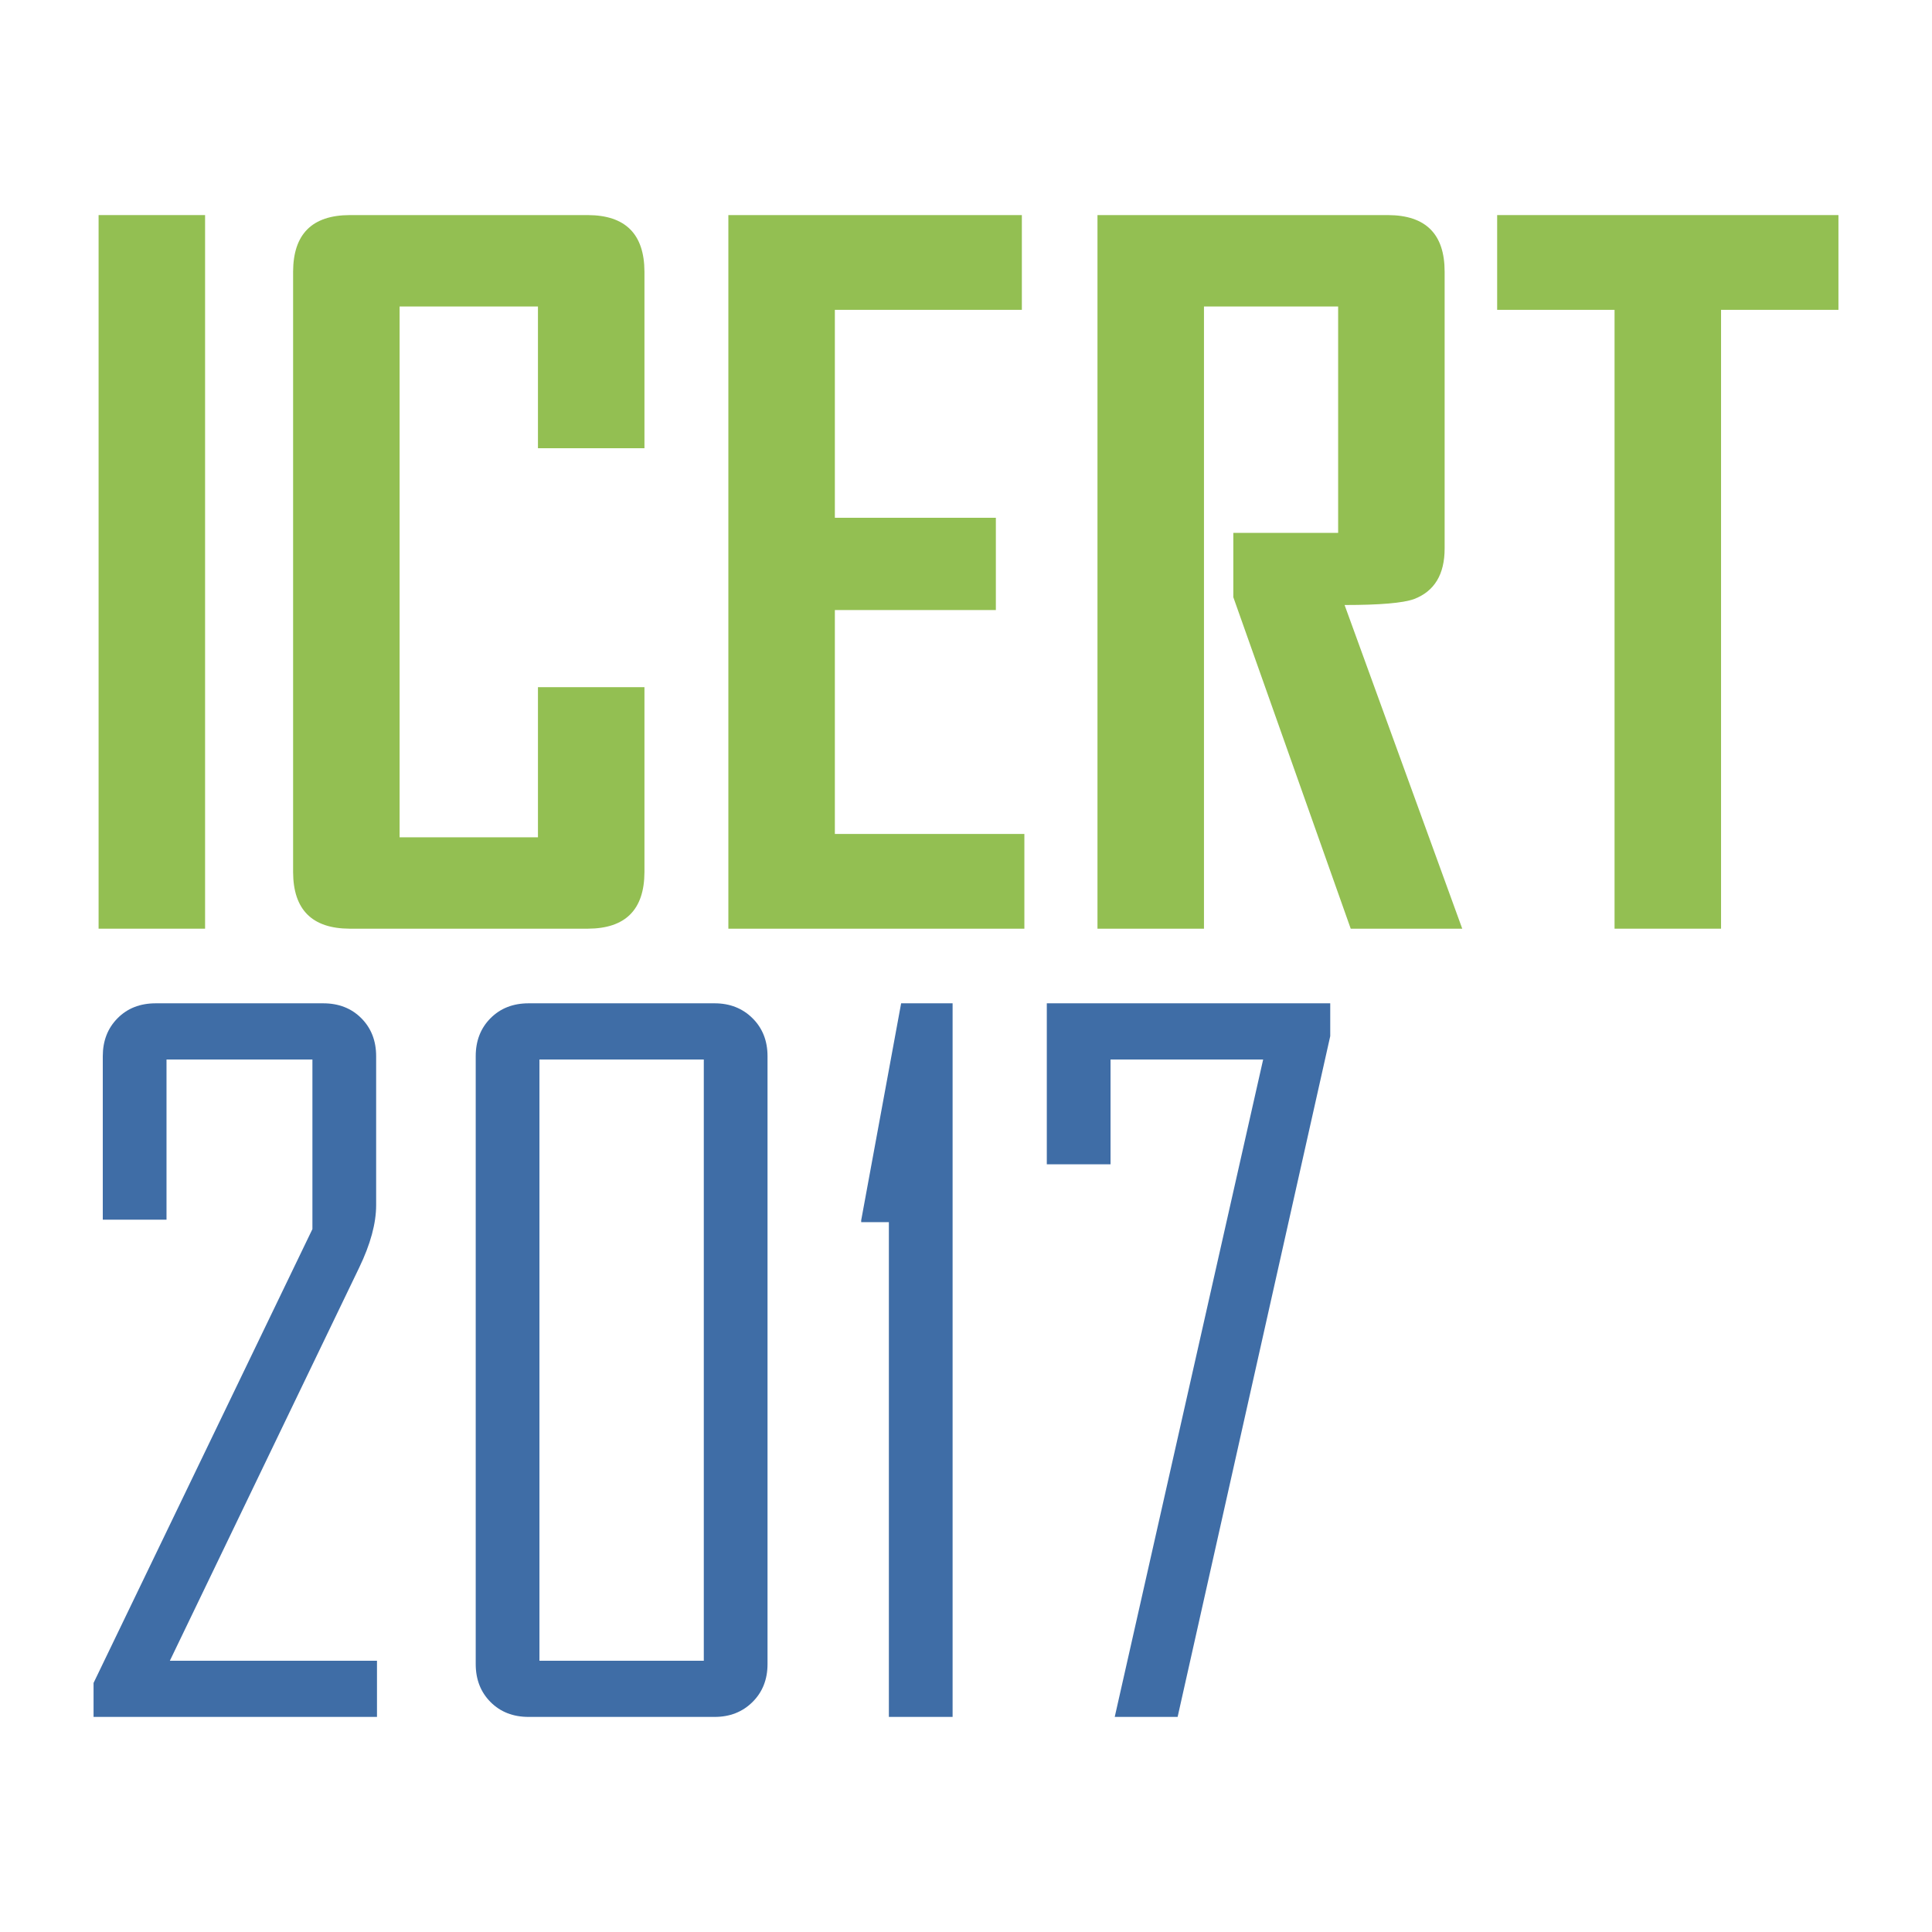 <?xml version="1.0" encoding="utf-8"?>
<!-- Generator: Adobe Illustrator 15.0.0, SVG Export Plug-In . SVG Version: 6.00 Build 0)  -->
<!DOCTYPE svg PUBLIC "-//W3C//DTD SVG 1.1//EN" "http://www.w3.org/Graphics/SVG/1.1/DTD/svg11.dtd">
<svg version="1.1" id="Layer_1" xmlns="http://www.w3.org/2000/svg" xmlns:xlink="http://www.w3.org/1999/xlink" x="0px" y="0px"
	 width="2304px" height="2304px" viewBox="0 0 2304 2304" enable-background="new 0 0 2304 2304" xml:space="preserve">
<g>
	<path fill="#93BF52" d="M244.573,1107.5h-127v-851h127V1107.5z"/>
	<path fill="#93BF52" d="M768.538,1040.047c-0.172,44.813-22.656,67.297-67.453,67.453H416.991
		c-44.813-0.156-67.297-22.641-67.453-67.453V323.953c0.156-44.797,22.641-67.281,67.453-67.453h284.094
		c44.797,0.172,67.281,22.656,67.453,67.453V534.5h-127v-169h-165v633h165v-179h127V1040.047z"/>
	<path fill="#93BF52" d="M1221.613,1107.5H868.612v-851h350.001v113H995.612v248h192.001v110H995.612v267h226.001V1107.5z"/>
	<path fill="#93BF52" d="M1743.793,1107.5h-133l-140-395.328V635.5h125v-270h-160v742h-127v-851h346.547
		c44.969,0.172,67.453,22.656,67.453,67.453v330.094c0,30.969-12.172,51.094-36.5,60.375c-13.078,4.719-40.688,7.078-82.813,7.078
		L1743.793,1107.5z"/>
	<path fill="#93BF52" d="M2192.427,369.5h-140v738h-127v-738h-140v-113h407V369.5z"/>
	<path fill="#3F6DA6" d="M449.573,2047.5h-338V2007l261-541.234V1263.5h-174v191h-76v-194.906c0-18.313,5.859-33.406,17.609-45.281
		s26.906-17.813,45.484-17.813h199.813c18.484,0,33.625,5.922,45.406,17.75s17.688,26.938,17.688,45.344v177.5
		c0,21.766-6.734,46.609-20.188,74.516L202.573,1980.5h247V2047.5z"/>
	<path fill="#3F6DA6" d="M915.312,1984.406c0,18.406-5.983,33.531-17.937,45.359s-27,17.734-45.156,17.734H630.406
		c-18.5,0-33.641-5.906-45.422-17.734s-17.672-26.953-17.672-45.359v-724.813c0-18.406,5.891-33.516,17.672-45.344
		s26.922-17.75,45.422-17.75h221.813c18.156,0,33.203,5.922,45.156,17.75s17.937,26.938,17.937,45.344V1984.406z M839.313,1980.5
		v-717h-196v717H839.313z"/>
	<path fill="#3F6DA6" d="M1136.021,2047.5h-76v-590h-33v-2.25l47.625-258.75h61.375V2047.5z"/>
	<path fill="#3F6DA6" d="M1404.367,2047.5h-75l177-784h-182v125h-76v-192h338v39.172L1404.367,2047.5z"/>
</g>
</svg>
